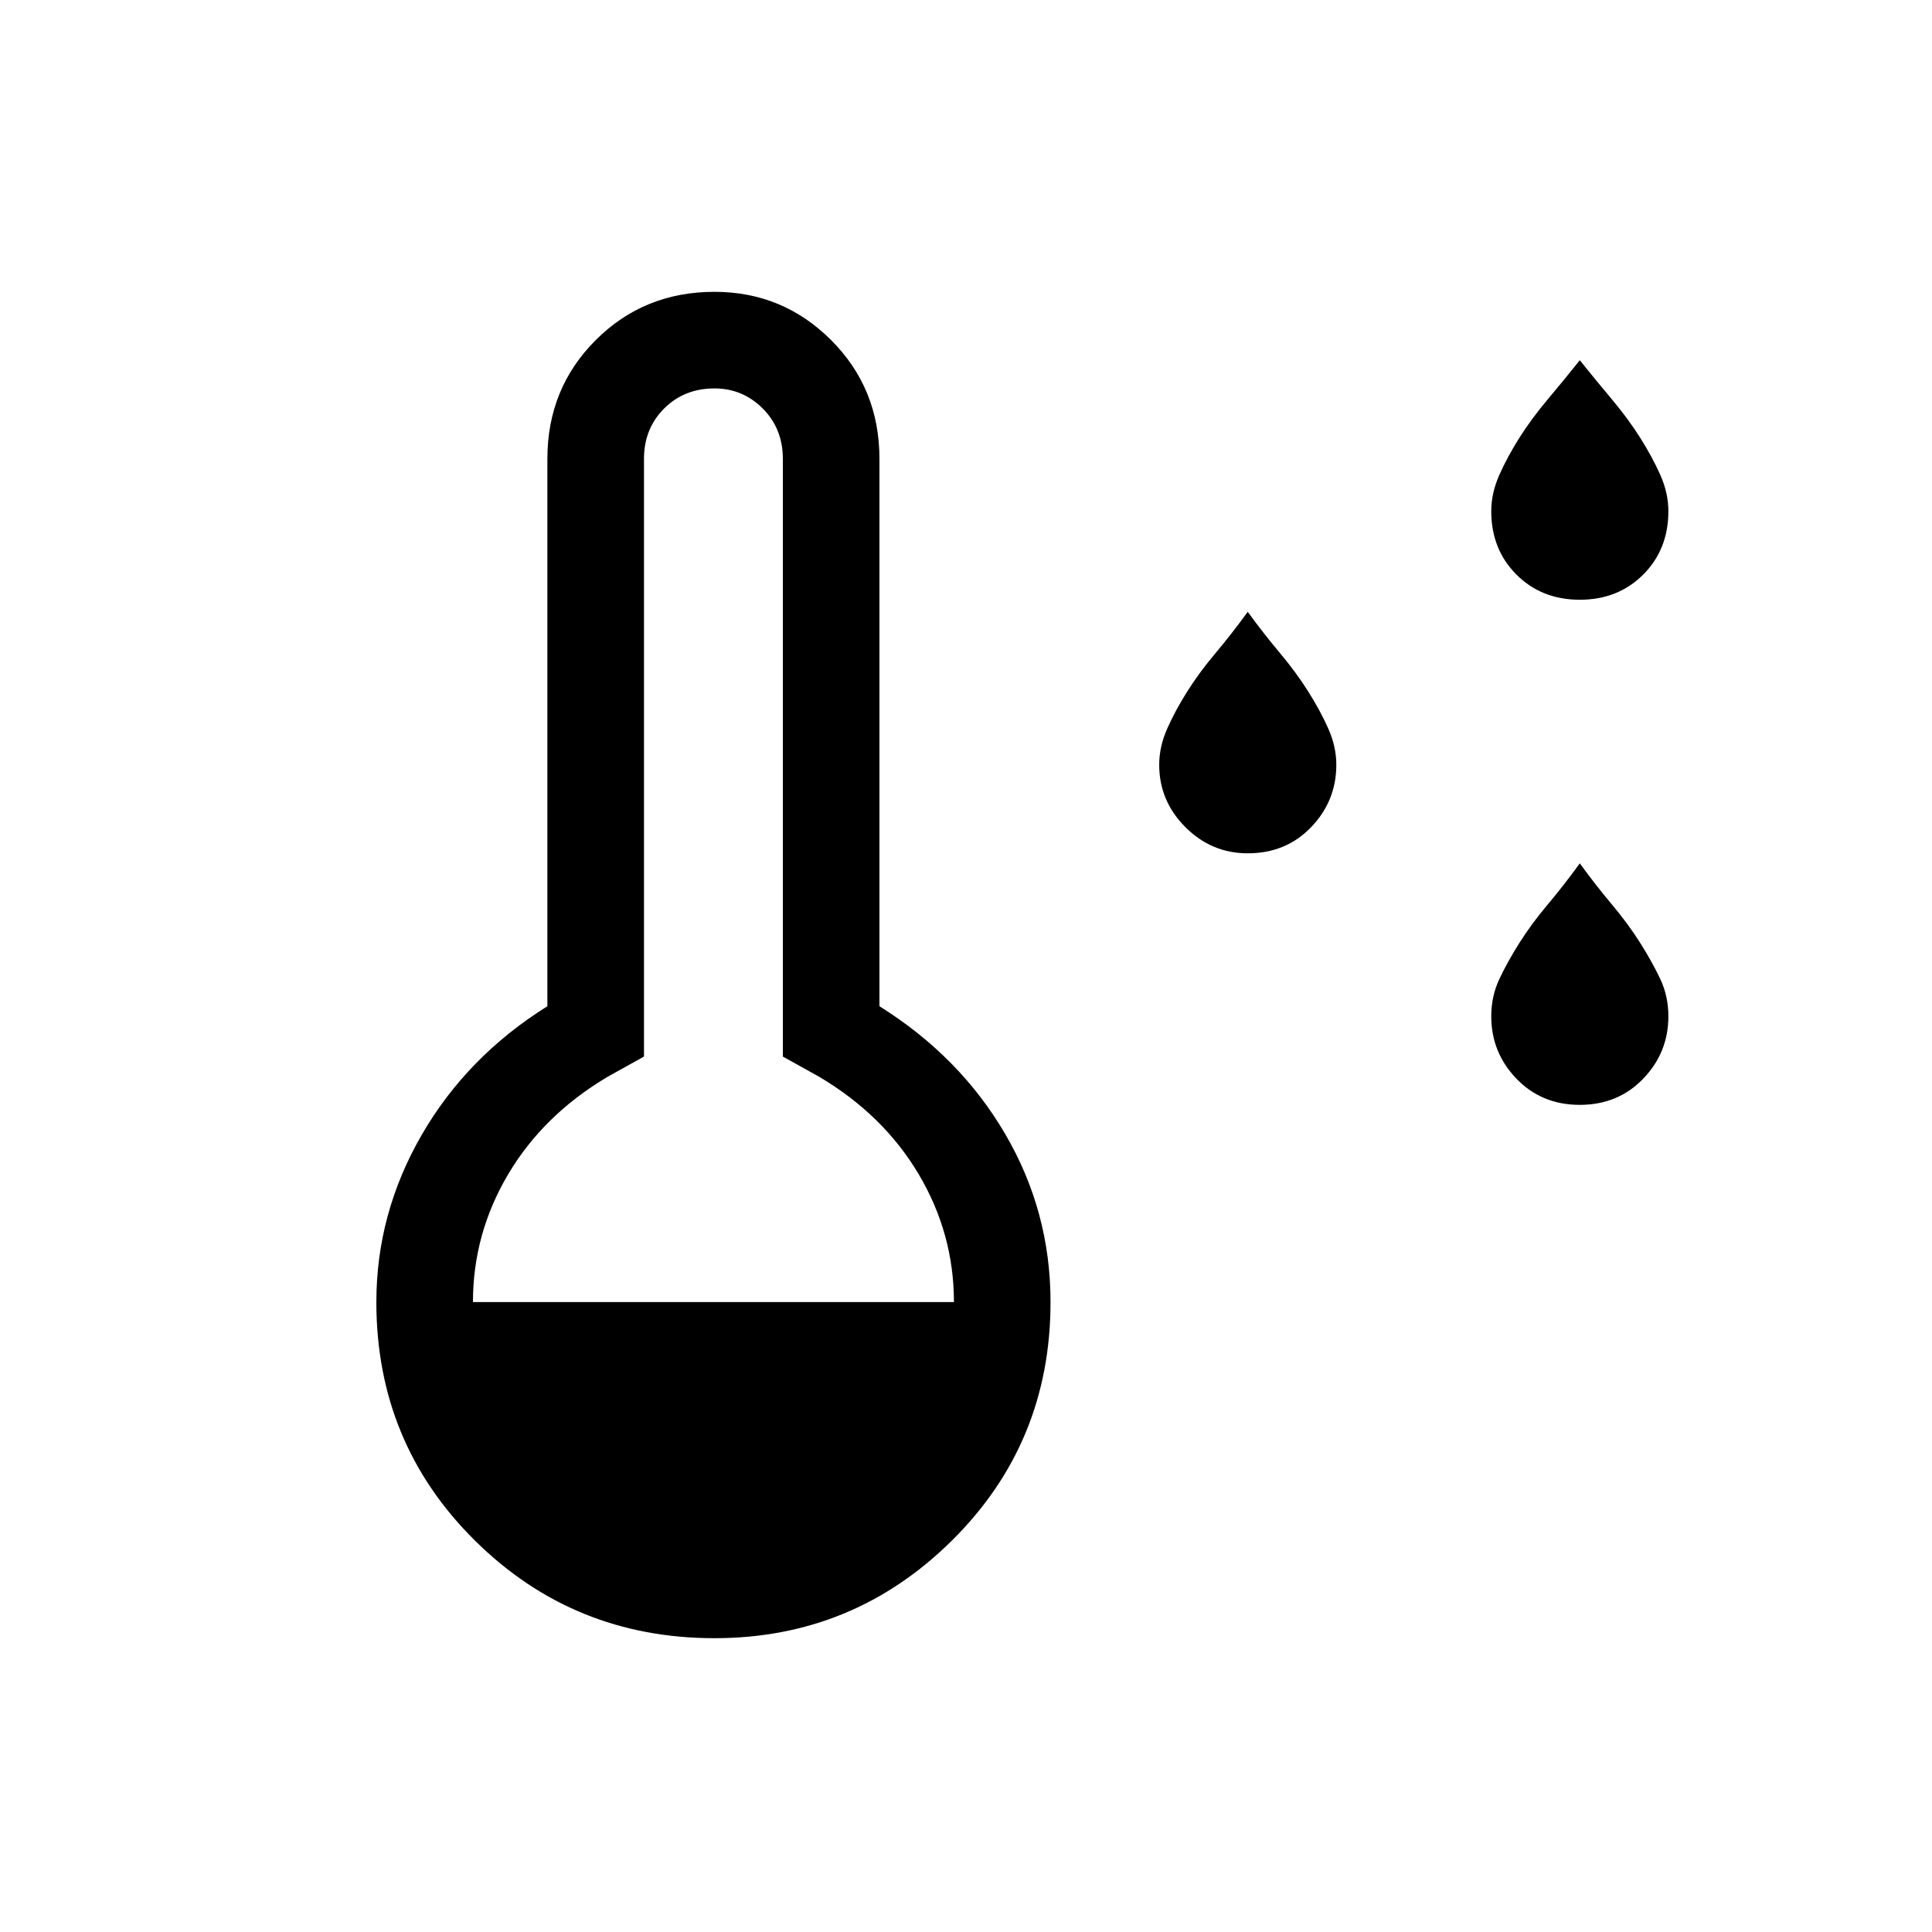 <svg xmlns="http://www.w3.org/2000/svg" height="40" width="40"><path d="M25.833 17.667q-.75 0-1.291-.542Q24 16.583 24 15.833q0-.375.167-.75.166-.375.416-.77.25-.396.584-.792.333-.396.666-.854.334.458.667.854.333.396.583.792.25.395.417.77.167.375.167.75 0 .75-.521 1.292t-1.313.542Zm6.875-5.25q-.791 0-1.312-.521t-.521-1.313q0-.375.167-.75.166-.375.416-.77.25-.396.584-.792.333-.396.666-.813.334.417.667.813.333.396.583.792.25.395.417.77.167.375.167.75 0 .792-.521 1.313-.521.521-1.313.521Zm0 10.458q-.791 0-1.312-.542-.521-.541-.521-1.291 0-.417.167-.771.166-.354.416-.75.25-.396.584-.792.333-.396.666-.854.334.458.667.854.333.396.583.792.25.396.417.75.167.354.167.771 0 .75-.521 1.291-.521.542-1.313.542ZM14.792 33.917q-2.917 0-4.959-2.021-2.041-2.021-2.041-4.938 0-1.833.937-3.458.938-1.625 2.604-2.667V9.5q0-1.458 1-2.458 1-1 2.459-1 1.416 0 2.416 1t1 2.458v11.333q1.667 1.042 2.604 2.646.938 1.604.938 3.479 0 2.917-2.042 4.938-2.041 2.021-4.916 2.021Zm-5-6.959h9.958q0-1.416-.729-2.646-.729-1.229-2.063-2.02l-.75-.417V9.5q0-.625-.416-1.042-.417-.416-1-.416-.625 0-1.042.416-.417.417-.417 1.042v12.375l-.75.417q-1.333.791-2.062 2.02-.729 1.23-.729 2.646Z"/></svg>